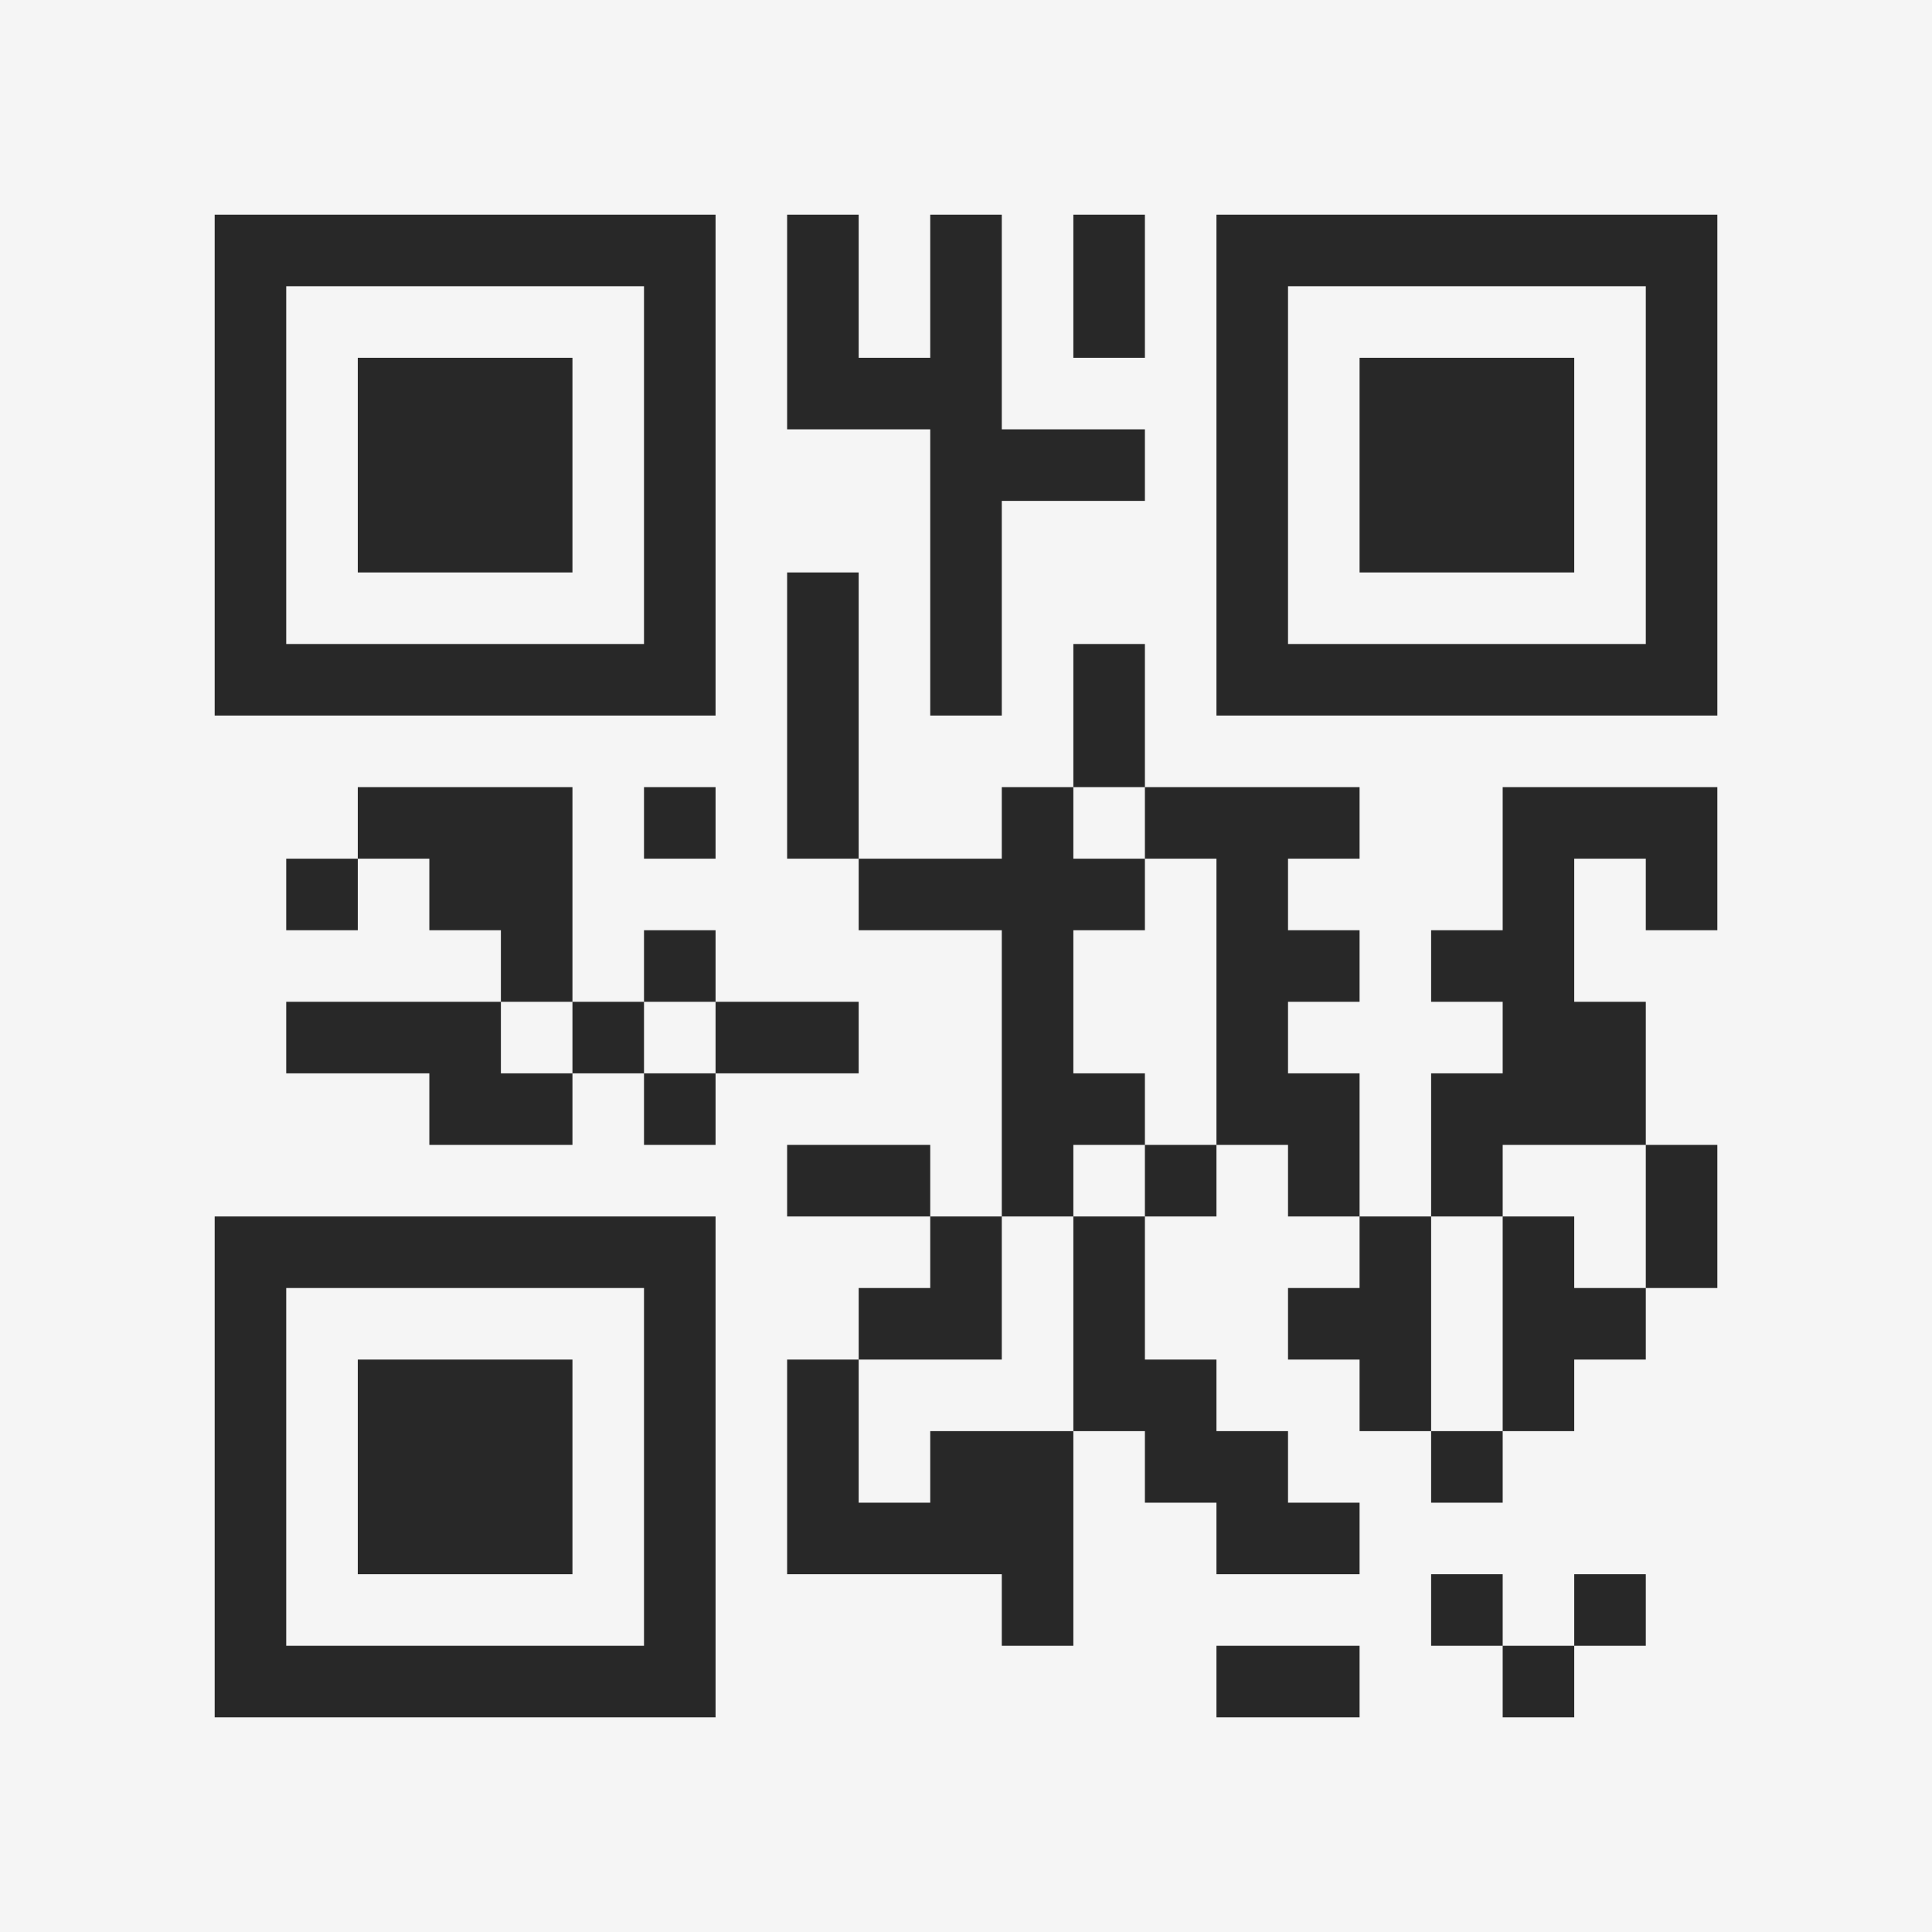 <?xml version="1.0" encoding="UTF-8"?>
<svg xmlns="http://www.w3.org/2000/svg" version="1.1" width="400" height="400" viewBox="0 0 400 400"><rect x="0" y="0" width="400" height="400" fill="#f5f5f5"/><g transform="scale(14.815)"><g transform="translate(3,3)"><path fill-rule="evenodd" d="M8 0L8 3L10 3L10 7L11 7L11 4L13 4L13 3L11 3L11 0L10 0L10 2L9 2L9 0ZM12 0L12 2L13 2L13 0ZM8 5L8 9L9 9L9 10L11 10L11 14L10 14L10 13L8 13L8 14L10 14L10 15L9 15L9 16L8 16L8 19L11 19L11 20L12 20L12 17L13 17L13 18L14 18L14 19L16 19L16 18L15 18L15 17L14 17L14 16L13 16L13 14L14 14L14 13L15 13L15 14L16 14L16 15L15 15L15 16L16 16L16 17L17 17L17 18L18 18L18 17L19 17L19 16L20 16L20 15L21 15L21 13L20 13L20 11L19 11L19 9L20 9L20 10L21 10L21 8L18 8L18 10L17 10L17 11L18 11L18 12L17 12L17 14L16 14L16 12L15 12L15 11L16 11L16 10L15 10L15 9L16 9L16 8L13 8L13 6L12 6L12 8L11 8L11 9L9 9L9 5ZM2 8L2 9L1 9L1 10L2 10L2 9L3 9L3 10L4 10L4 11L1 11L1 12L3 12L3 13L5 13L5 12L6 12L6 13L7 13L7 12L9 12L9 11L7 11L7 10L6 10L6 11L5 11L5 8ZM6 8L6 9L7 9L7 8ZM12 8L12 9L13 9L13 10L12 10L12 12L13 12L13 13L12 13L12 14L11 14L11 16L9 16L9 18L10 18L10 17L12 17L12 14L13 14L13 13L14 13L14 9L13 9L13 8ZM4 11L4 12L5 12L5 11ZM6 11L6 12L7 12L7 11ZM18 13L18 14L17 14L17 17L18 17L18 14L19 14L19 15L20 15L20 13ZM17 19L17 20L18 20L18 21L19 21L19 20L20 20L20 19L19 19L19 20L18 20L18 19ZM14 20L14 21L16 21L16 20ZM0 0L0 7L7 7L7 0ZM1 1L1 6L6 6L6 1ZM2 2L2 5L5 5L5 2ZM14 0L14 7L21 7L21 0ZM15 1L15 6L20 6L20 1ZM16 2L16 5L19 5L19 2ZM0 14L0 21L7 21L7 14ZM1 15L1 20L6 20L6 15ZM2 16L2 19L5 19L5 16Z" fill="#282828"/></g></g></svg>

